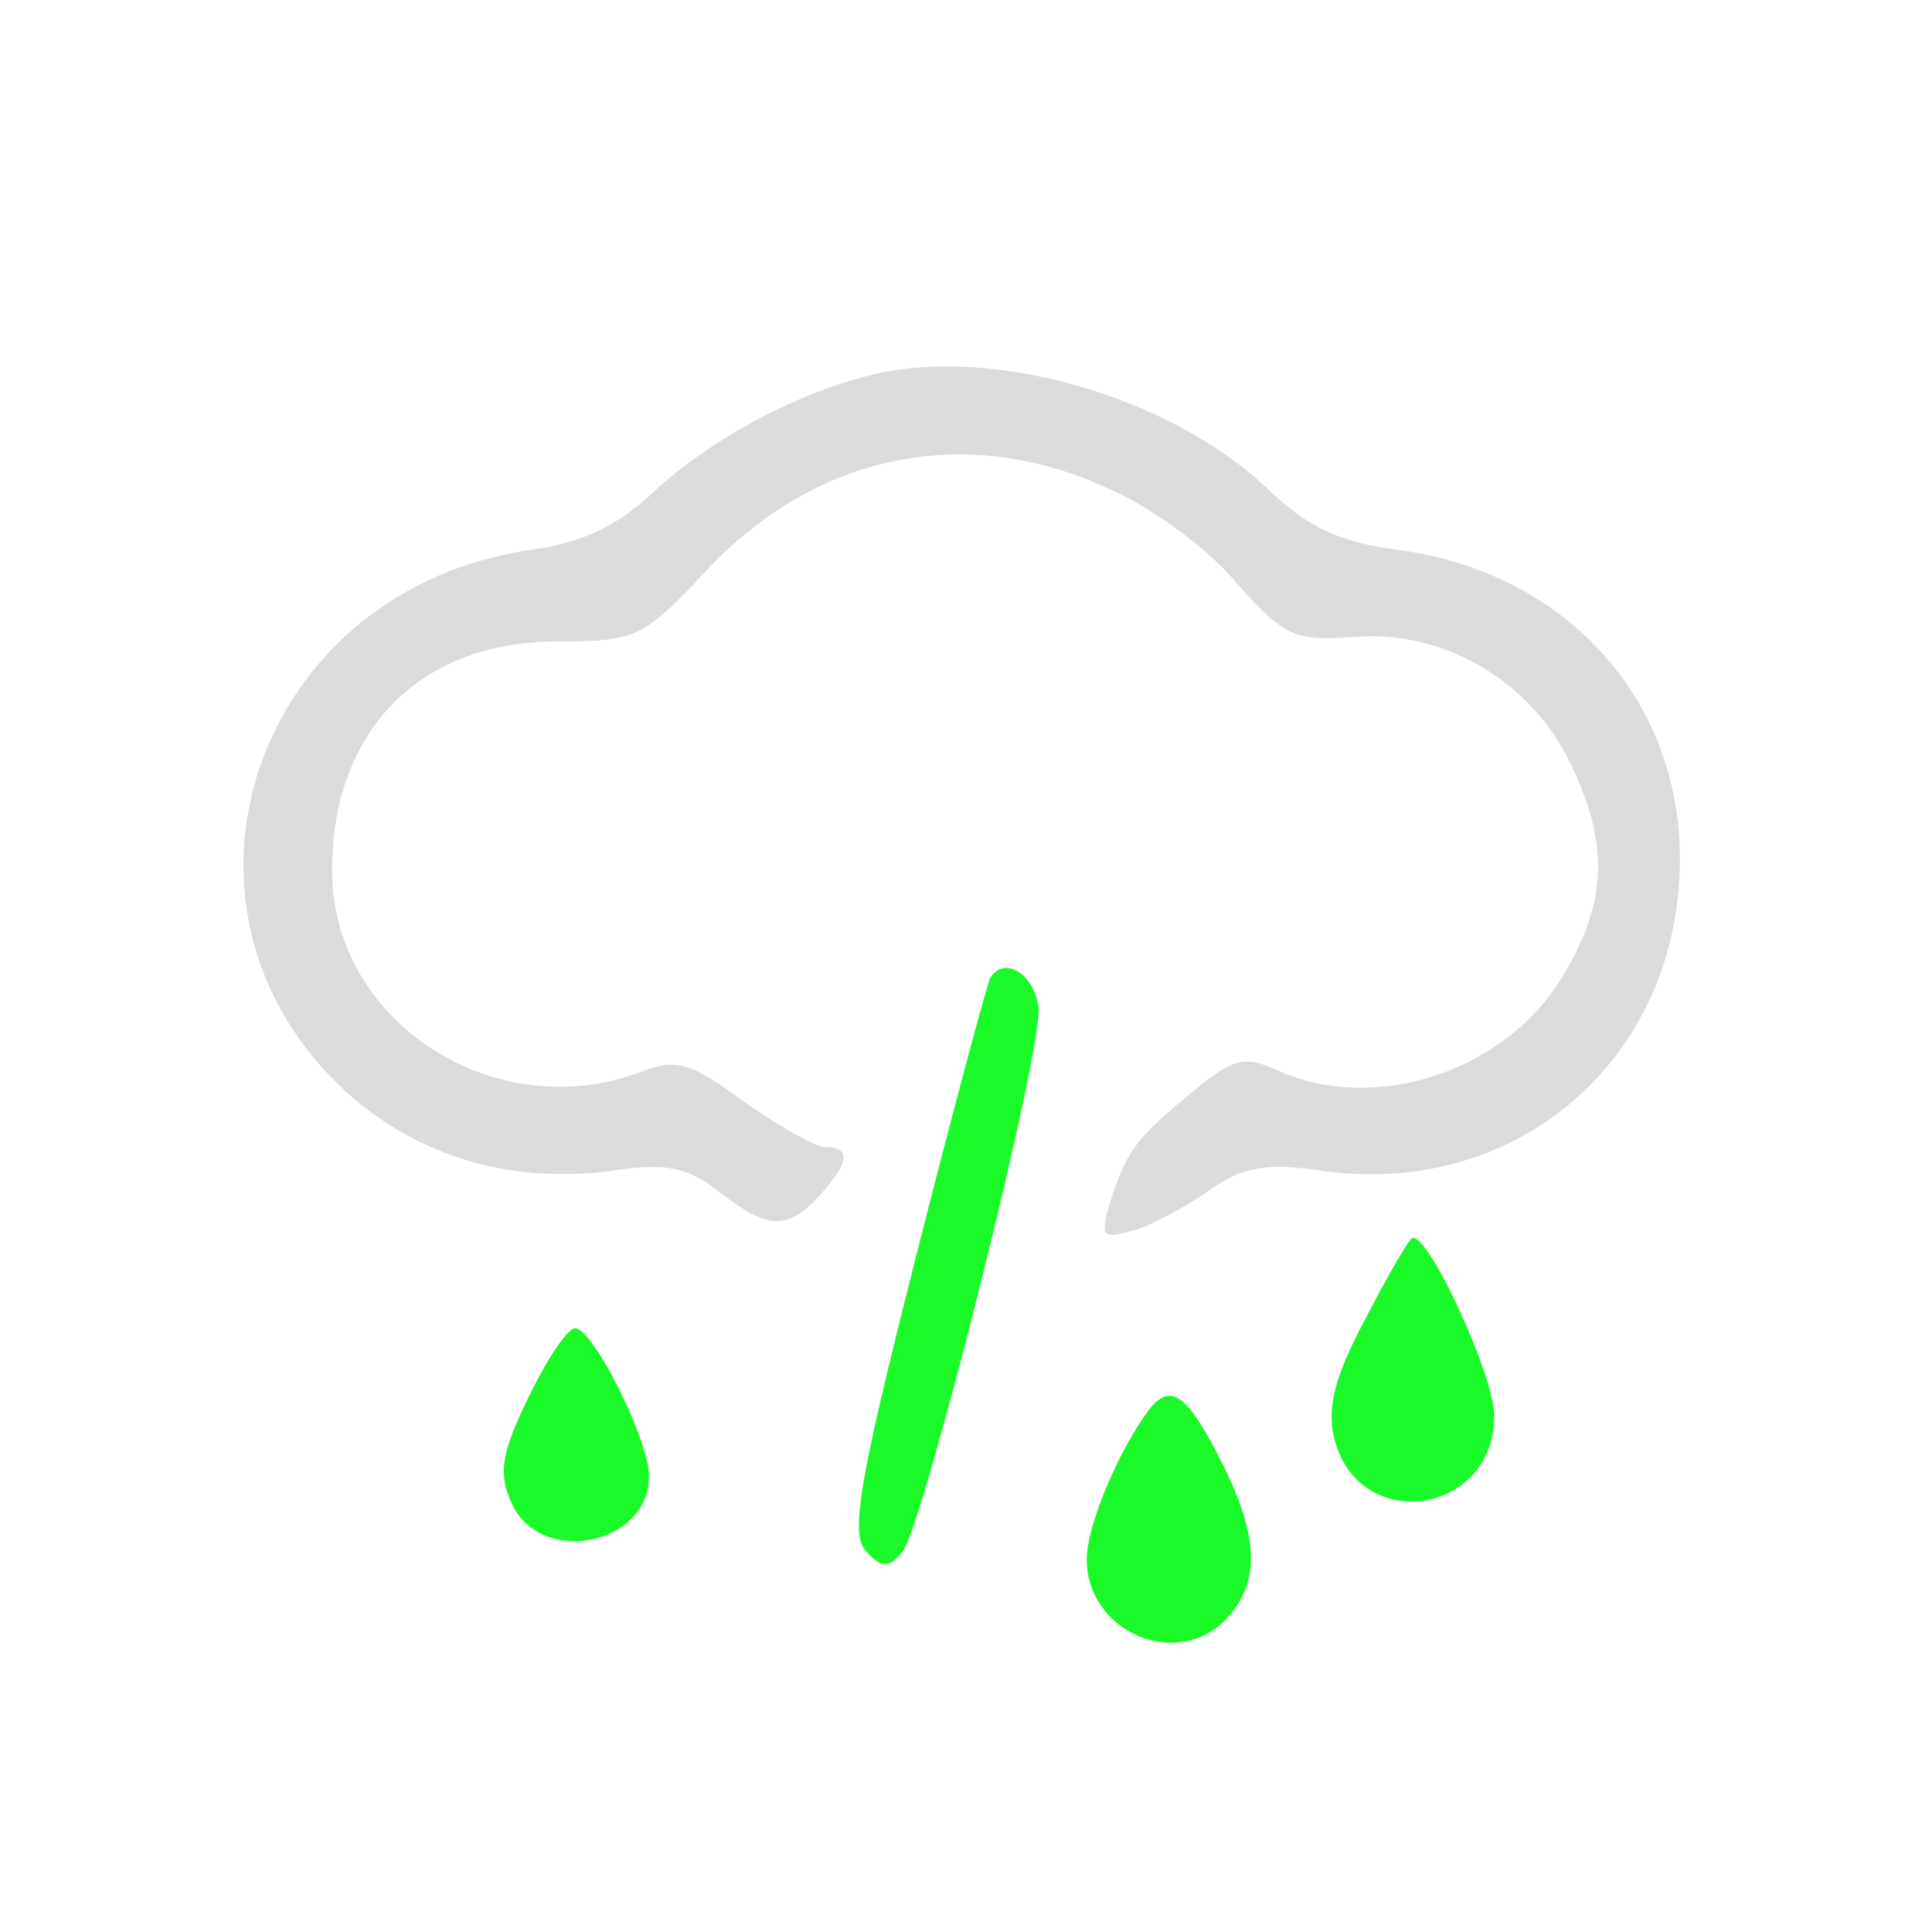 <?xml version="1.0" standalone="no"?><!DOCTYPE svg PUBLIC "-//W3C//DTD SVG 1.1//EN" "http://www.w3.org/Graphics/SVG/1.1/DTD/svg11.dtd"><svg t="1703493915534" class="icon" viewBox="0 0 1024 1024" version="1.1" xmlns="http://www.w3.org/2000/svg" p-id="6987" xmlns:xlink="http://www.w3.org/1999/xlink" width="128" height="128"><path d="M460 199.2c-40.8 10.4-84 34.4-112.8 60.8-19.2 18.4-37.6 27.2-64 31.2-148 20-206.4 190.4-99.2 288 37.6 33.6 85.6 48 138.4 41.6 31.2-4.8 41.6-2.4 59.2 11.2 25.6 20 36 20 52.8 1.6 16-17.6 16.8-25.6 3.2-25.6-5.6 0-24.8-11.2-43.2-24-28-20.8-36-23.2-54.4-16C262.4 597.6 176 541.6 176 461.6c0-74.4 46.4-121.6 119.2-121.6 41.6 0 45.6-1.6 79.2-37.6 58.4-62.4 138.4-78.4 213.6-43.2 22.4 9.6 52.8 32 67.2 49.6 25.6 28.8 31.2 31.2 62.4 28.8 47.2-4 93.6 23.2 114.4 66.4 20.8 42.4 20 72.8-2.4 111.2-29.6 52-100 76-152.8 52-17.6-8-23.2-6.4-46.4 12.8-28.8 24-33.6 30.4-42.4 58.4-4.8 17.6-4 18.4 13.6 13.6 9.6-3.2 28-12.8 40-21.6 17.6-12 29.6-14.4 60.8-9.6 103.2 13.6 188-60.8 188-165.6 0-85.6-61.6-152.8-151.2-164-29.6-4-46.4-12-67.2-32-52-49.6-148-76.8-212-60z" p-id="6988" data-spm-anchor-id="a313x.search_index.0.i16.506d3a81MZQUy1" class="" fill="#dbdbdb"></path><path d="M524.8 518.4c-1.6 3.2-20 71.2-40 150.4-29.6 116.8-34.4 144.8-25.6 153.6 8 8.8 12 8.8 19.2 0 11.2-14.4 75.2-268.8 72-288.8-2.4-17.6-18.4-27.2-25.6-15.2zM724 698.4c-16.8 31.2-20.8 48-16.8 64 12.8 51.2 84.8 40.8 84.8-12 0-20.8-33.6-94.4-43.2-94.4-1.6 0-12.8 19.2-24.8 42.4zM280 740.8c-14.4 29.6-16 40-8.8 56 15.2 33.6 72.8 22.4 72.8-14.4 0-19.2-29.6-78.4-39.2-78.4-4 0-15.2 16.8-24.8 36.8zM609.6 746.4c-16 20.8-33.6 61.6-33.6 80 0 39.2 48.8 59.2 74.4 31.2 17.6-19.2 16.8-43.2-2.4-81.6-18.4-36.8-27.2-43.2-38.4-29.6z" p-id="6989" data-spm-anchor-id="a313x.search_index.0.i17.506d3a81MZQUy1" class="selected" fill="#1afa29"></path></svg>
